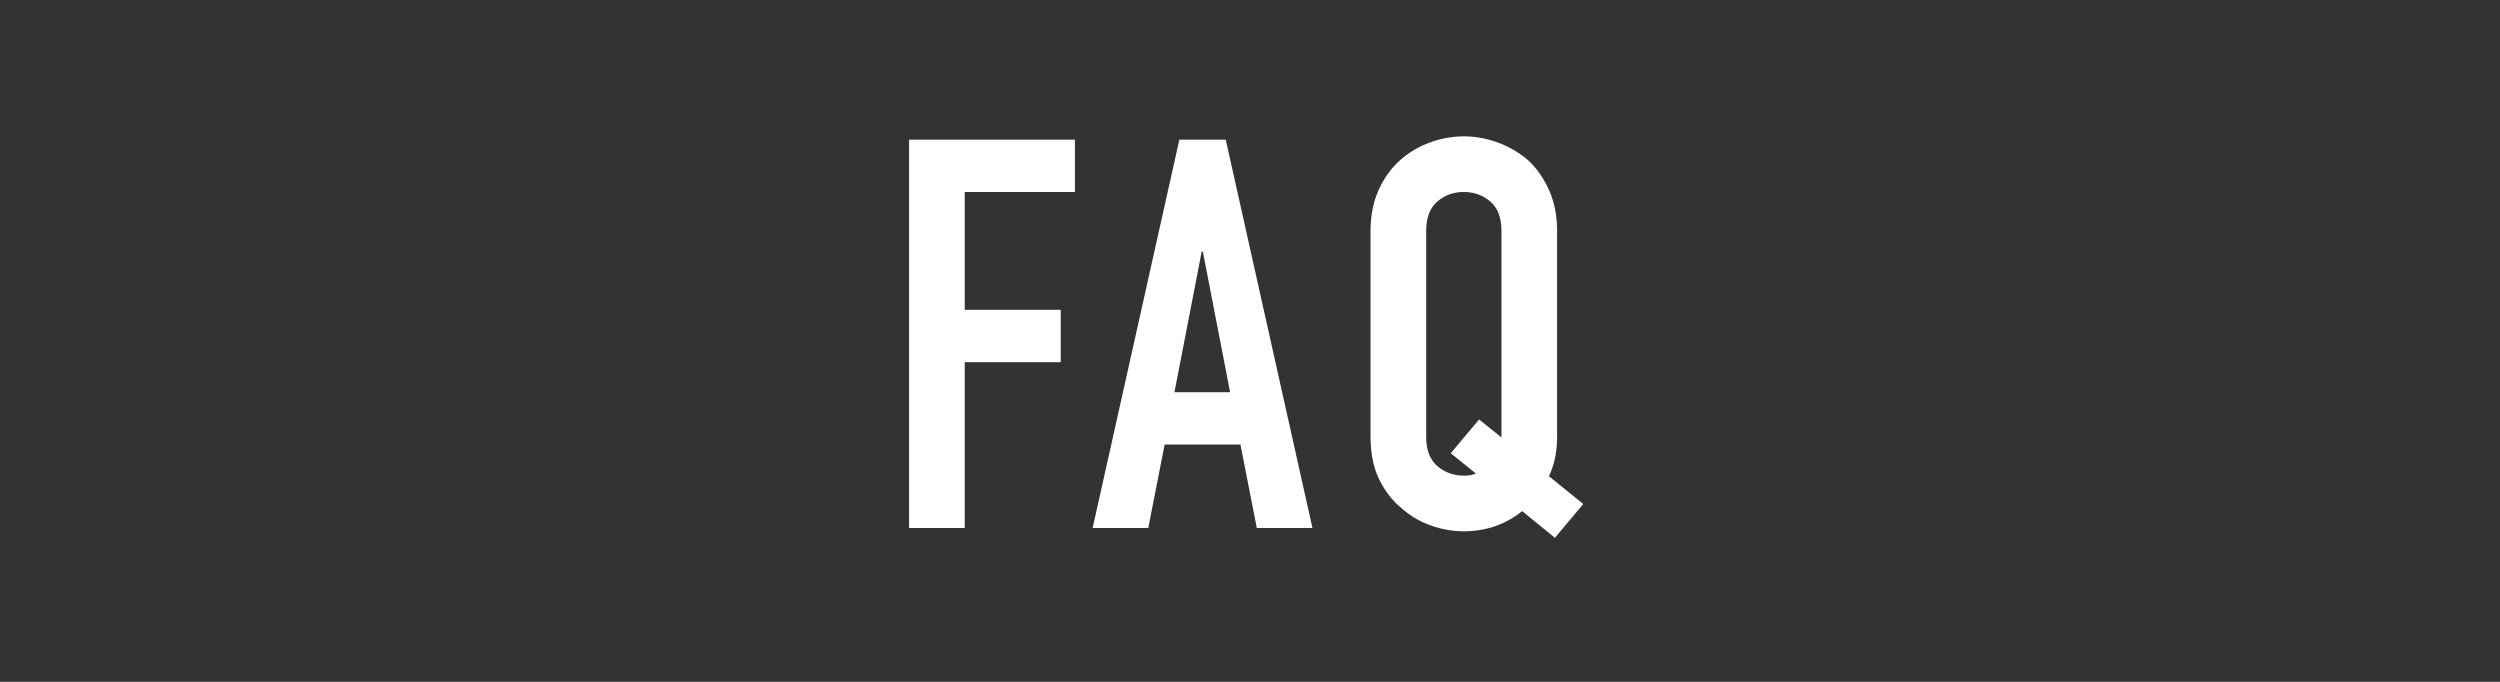 <svg xmlns="http://www.w3.org/2000/svg" width="220" height="60" viewBox="0 0 220 60">
    <rect x="0" y="0" width="220" height="60" fill="#333333" stroke="none"/>
    <g fill="none" fill-rule="evenodd">
        <path d="M0 0h220v60H0z"/>
        <path fill="#FFF" fill-rule="nonzero" d="M80 46.464V12.288h14.592v4.608h-9.696v10.368h8.448v4.608h-8.448v14.592H80zm28.248-11.952l-2.4-12.384h-.096l-2.4 12.384h4.896zM96.152 46.464l7.632-34.176h4.08l7.632 34.176H110.6l-1.44-7.344h-6.672l-1.44 7.344h-4.896zm29.352-8.064c0 1.184.328 2.056.984 2.616.656.56 1.432.84 2.328.84.448 0 .8-.064 1.056-.192l-2.208-1.776 2.496-2.976 1.968 1.584V20.352c0-1.184-.328-2.056-.984-2.616-.656-.56-1.432-.84-2.328-.84-.896 0-1.672.28-2.328.84-.656.56-.984 1.432-.984 2.616V38.4zm-4.896-18.048c0-1.376.24-2.592.72-3.648s1.12-1.936 1.92-2.64a8.117 8.117 0 0 1 2.616-1.536 8.646 8.646 0 0 1 2.952-.528c.992 0 1.976.176 2.952.528a8.701 8.701 0 0 1 2.664 1.536c.768.704 1.392 1.584 1.872 2.64.48 1.056.72 2.272.72 3.648V38.4c0 1.344-.24 2.512-.72 3.504l3.024 2.448-2.496 2.976-2.88-2.352c-1.472 1.184-3.184 1.776-5.136 1.776a8.646 8.646 0 0 1-2.952-.528 7.702 7.702 0 0 1-2.616-1.584c-.8-.672-1.44-1.52-1.92-2.544s-.72-2.256-.72-3.696V20.352z"/>
    </g>
</svg>
